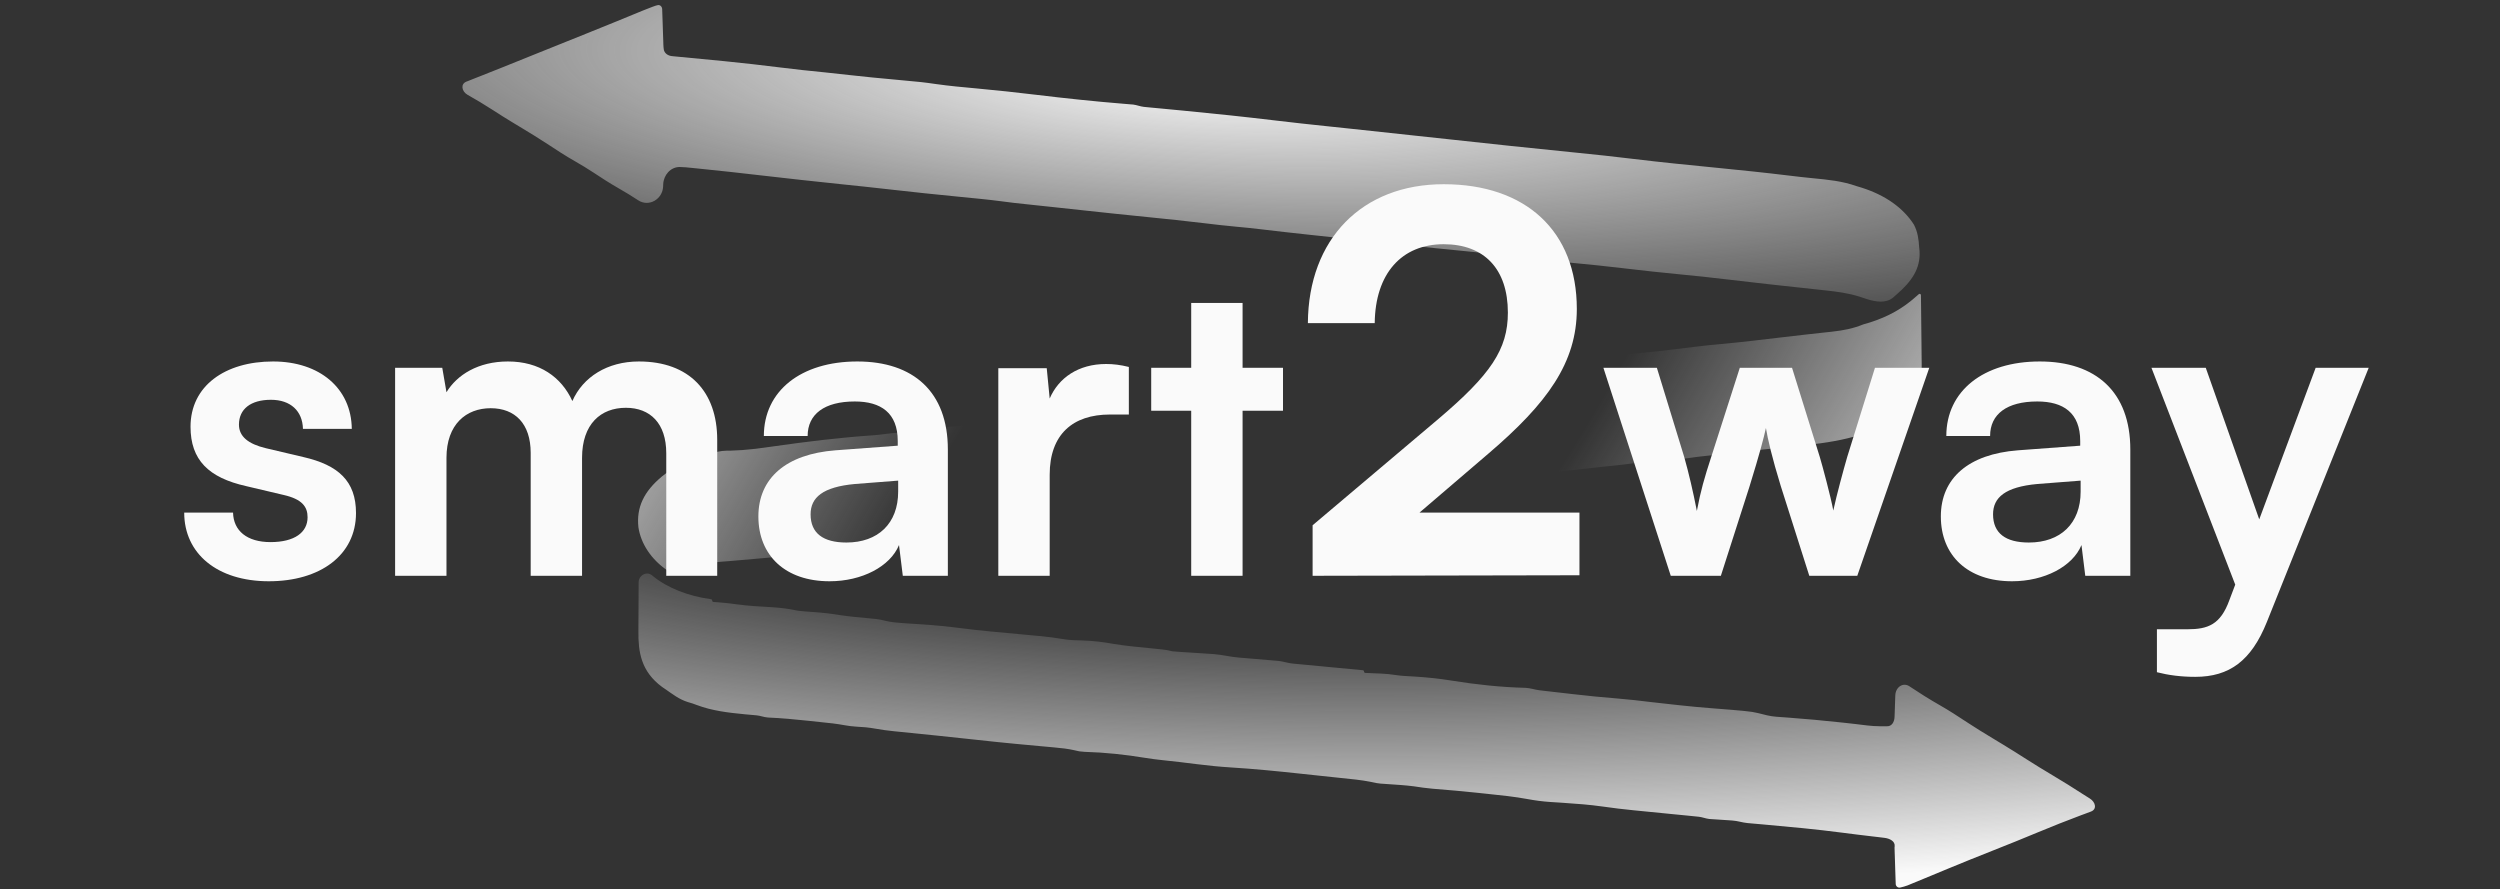 <svg width="475" height="169" viewBox="0 0 475 169" fill="none" xmlns="http://www.w3.org/2000/svg">
<rect x="0" y="0" width="475" height="169" fill="#333333" stroke="none"/>
<path d="M121.342 110.65C121.349 109.263 122.937 108.434 123.958 109.373V109.373C126.786 111.729 130.835 113.274 135.081 113.844C135.214 113.861 135.313 113.972 135.313 114.106V114.106C135.313 114.246 135.421 114.363 135.56 114.373C135.906 114.397 136.254 114.421 136.61 114.446C137.753 114.534 138.865 114.66 139.992 114.822C142.211 115.123 144.452 115.245 146.703 115.371C148.438 115.474 149.97 115.691 151.645 116.041C152.591 116.148 153.541 116.216 154.494 116.282C156.266 116.406 157.962 116.597 159.695 116.883C161.395 117.143 163.125 117.286 164.847 117.452C165.134 117.48 165.42 117.509 165.716 117.539C165.97 117.564 166.225 117.588 166.488 117.614C167.296 117.727 167.296 117.727 168.281 117.969C169.374 118.217 170.35 118.316 171.492 118.389C172.11 118.43 172.11 118.43 172.742 118.473C173.591 118.527 174.439 118.581 175.288 118.635C177.774 118.802 180.207 119.043 182.66 119.364C186.302 119.834 189.98 120.144 193.65 120.485C194.629 120.576 195.609 120.669 196.588 120.761C197.029 120.802 197.029 120.802 197.478 120.843C199.123 120.998 200.726 121.204 202.339 121.48C203.44 121.643 204.537 121.659 205.658 121.686C207.691 121.755 209.536 121.968 211.511 122.329C213.881 122.728 216.316 122.931 218.724 123.18C219.284 123.239 219.284 123.239 219.855 123.299C220.192 123.333 220.529 123.368 220.877 123.403C221.734 123.507 221.734 123.507 222.755 123.748C223.276 123.797 223.799 123.836 224.322 123.869C224.629 123.889 224.936 123.908 225.252 123.929C225.572 123.949 225.892 123.969 226.221 123.989C228.286 124.12 229.672 124.208 230.619 124.278C232.198 124.396 233.788 124.81 235.365 124.937V124.937C235.606 124.958 235.846 124.978 236.094 124.999C236.864 125.065 237.635 125.129 238.406 125.193C239.42 125.277 240.434 125.363 241.447 125.449C241.8 125.478 241.8 125.478 242.16 125.507C242.426 125.53 242.649 125.549 242.837 125.566C243.768 125.65 244.673 125.988 245.603 126.076V126.076C245.903 126.105 246.202 126.134 246.511 126.163C246.837 126.194 247.163 126.224 247.498 126.255C247.83 126.287 248.162 126.319 248.504 126.352C249.568 126.453 250.632 126.553 251.697 126.653C252.416 126.722 253.136 126.79 253.856 126.859C255.546 127.02 257.237 127.18 258.927 127.339C259.06 127.351 259.161 127.461 259.161 127.594V127.594C259.161 127.732 259.27 127.847 259.408 127.853C259.682 127.864 259.959 127.875 260.241 127.887C260.71 127.907 261.18 127.928 261.649 127.948C261.884 127.957 262.118 127.967 262.36 127.977C262.87 127.999 263.342 128.027 263.808 128.076C264.8 128.182 265.784 128.374 266.78 128.428V128.428C267.075 128.445 267.369 128.462 267.672 128.48C267.986 128.498 268.3 128.516 268.624 128.535C271.089 128.69 273.45 128.923 275.863 129.322C280.463 130.064 285.151 130.571 289.866 130.69V130.69C290.744 130.73 291.597 131.039 292.469 131.147C292.888 131.199 293.306 131.249 293.727 131.296C293.992 131.327 294.258 131.357 294.531 131.389C295.097 131.454 295.663 131.519 296.23 131.583C297.075 131.678 297.92 131.776 298.766 131.874C301.674 132.208 304.579 132.501 307.507 132.733C309.553 132.897 311.572 133.131 313.599 133.382C315.037 133.547 316.476 133.706 317.916 133.864C318.303 133.906 318.69 133.949 319.089 133.993C321.211 134.222 323.33 134.427 325.465 134.586C331.096 135.026 332.719 135.152 334.03 135.487C335.17 135.778 336.306 136.096 337.48 136.179V136.179C338.031 136.219 338.031 136.219 338.593 136.26C338.991 136.289 339.388 136.318 339.798 136.347C343.156 136.6 346.497 136.9 349.835 137.266C350.212 137.307 350.589 137.348 350.978 137.39C351.561 137.455 352.015 137.506 352.381 137.548C353.983 137.734 355.58 137.99 357.193 137.988V137.988C357.621 137.989 358.05 137.989 358.492 137.99V137.99C359.43 138.039 359.924 137.192 359.963 136.254C359.97 136.102 359.975 135.95 359.98 135.797C359.987 135.605 359.994 135.413 360.001 135.215C360.023 134.599 360.043 133.983 360.063 133.367C360.078 132.95 360.093 132.534 360.108 132.117V132.117C360.164 130.53 361.623 129.526 362.902 130.468C362.913 130.476 362.923 130.484 362.934 130.492C364.738 131.693 366.576 132.855 368.506 133.954C370.356 135.011 372.089 136.143 373.827 137.29C375.402 138.329 377.032 139.322 378.669 140.312C379.08 140.561 379.492 140.81 379.904 141.059C380.11 141.184 380.316 141.308 380.529 141.437C382.032 142.349 383.51 143.278 384.977 144.219C386.632 145.279 388.32 146.31 390.028 147.327C391.986 148.492 393.898 149.682 395.782 150.906C396.207 151.18 396.637 151.451 397.069 151.718C398.159 152.393 398.478 153.753 397.276 154.197V154.197C396.981 154.307 396.687 154.418 396.384 154.532C396.061 154.651 395.738 154.77 395.406 154.892C392.62 155.941 389.873 157.024 387.155 158.158C384.373 159.317 381.575 160.45 378.755 161.56C375.88 162.693 373.025 163.846 370.185 165.022C369.846 165.163 369.507 165.304 369.157 165.448C367.952 165.948 366.746 166.448 365.542 166.948C364.872 167.226 364.201 167.502 363.529 167.777C363.177 167.923 362.824 168.068 362.461 168.218C361.956 168.404 361.514 168.531 361.035 168.634C360.601 168.727 360.2 168.393 360.186 167.949V167.949C360.154 166.929 360.12 165.909 360.085 164.889C360.071 164.446 360.057 164.004 360.043 163.562C360.023 162.928 360.002 162.293 359.98 161.659C359.974 161.46 359.968 161.261 359.962 161.056C359.973 160.941 359.983 160.841 359.99 160.752C360.068 159.808 359.002 159.305 358.062 159.192V159.192C357.751 159.155 357.439 159.117 357.119 159.078C356.778 159.038 356.438 158.998 356.087 158.956C355.36 158.869 354.633 158.782 353.906 158.695C353.535 158.65 353.164 158.606 352.783 158.56C351.82 158.443 350.86 158.321 349.9 158.194C345.016 157.558 340.108 157.098 335.181 156.662C334.904 156.637 334.627 156.613 334.342 156.587C333.815 156.54 333.288 156.493 332.761 156.448C332.451 156.42 332.195 156.397 331.982 156.377C331.042 156.287 330.119 155.962 329.176 155.901V155.901C328.887 155.881 328.598 155.861 328.3 155.84C327.996 155.821 327.692 155.801 327.379 155.78C326.78 155.741 326.181 155.701 325.582 155.66C325.315 155.642 325.048 155.625 324.773 155.607V155.607C324.098 155.534 323.453 155.256 322.777 155.182C322.122 155.111 321.467 155.045 320.808 154.982C320.159 154.918 319.509 154.854 318.86 154.79C318.508 154.756 318.156 154.722 317.793 154.687C315.75 154.487 313.707 154.283 311.664 154.079C311.267 154.04 310.869 154.001 310.46 153.961C308.45 153.76 306.463 153.529 304.477 153.237C302.017 152.887 299.503 152.705 297.007 152.537C296.729 152.518 296.451 152.499 296.164 152.479C295.631 152.444 295.097 152.409 294.562 152.378C293.087 152.279 291.703 152.097 290.269 151.829C287.732 151.36 285.164 151.095 282.574 150.828C282.072 150.775 281.57 150.722 281.069 150.669C278.106 150.358 275.142 150.083 272.164 149.854C270.962 149.75 269.8 149.583 268.618 149.398C267.01 149.194 265.382 149.092 263.756 148.985C263.505 148.967 263.254 148.949 262.995 148.931C262.773 148.917 262.55 148.902 262.321 148.887C261.542 148.796 261.542 148.796 260.539 148.578C258.638 148.182 256.67 148.016 254.714 147.81C254.281 147.764 253.848 147.717 253.402 147.67C252.485 147.572 251.569 147.475 250.652 147.378C249.499 147.257 248.346 147.133 247.194 147.009C242.775 146.534 238.367 146.088 233.913 145.815C231.704 145.679 229.531 145.463 227.348 145.183C226.66 145.098 225.972 145.014 225.284 144.929C224.806 144.87 224.806 144.87 224.318 144.809C223.182 144.671 222.045 144.549 220.905 144.431C219.787 144.311 218.689 144.177 217.588 143.994C213.803 143.373 209.971 142.959 206.089 142.849C205.063 142.775 205.063 142.775 204.143 142.547C202.896 142.265 201.672 142.13 200.379 142.016C200.126 141.993 199.874 141.97 199.613 141.945C199.073 141.895 198.533 141.846 197.992 141.797C196.569 141.668 195.146 141.535 193.723 141.401C193.44 141.375 193.156 141.348 192.865 141.321C190.461 141.095 188.064 140.844 185.669 140.577C183.077 140.289 180.484 140.009 177.886 139.749C173.056 139.264 173.056 139.264 170.762 139.027C170.488 138.999 170.213 138.971 169.931 138.943C168.672 138.811 167.448 138.656 166.217 138.426C165.027 138.219 163.943 138.115 162.724 138.063V138.063C161.218 137.998 159.711 137.608 158.212 137.446C158.19 137.443 158.168 137.441 158.145 137.439C157.906 137.413 157.667 137.387 157.421 137.36C156.912 137.306 156.402 137.251 155.893 137.198C155.127 137.117 154.362 137.034 153.597 136.95C151.033 136.675 148.491 136.441 145.901 136.327V136.327C145.164 136.271 144.457 135.979 143.721 135.912C143.614 135.902 143.506 135.893 143.399 135.883C143.1 135.857 142.801 135.83 142.494 135.802C142.173 135.773 141.853 135.745 141.523 135.715C138.273 135.405 135.255 135.032 132.389 133.952C131.839 133.745 131.285 133.548 130.717 133.399V133.399C129.023 132.884 127.776 131.871 126.467 130.974C126.131 130.745 126.131 130.745 125.789 130.513C121.782 127.55 121.257 123.844 121.297 119.954C121.298 119.59 121.299 119.226 121.3 118.862C121.302 117.91 121.309 116.959 121.317 116.008C121.324 115.034 121.327 114.06 121.33 113.087C121.333 112.275 121.337 111.463 121.342 110.65Z" fill="url(#paint0_radial_71_88)"/>
<path d="M124.984 0.972C125.425 0.884 125.799 1.276 125.813 1.725V1.725C125.845 2.713 125.879 3.7 125.914 4.686C125.929 5.114 125.943 5.541 125.957 5.968C125.976 6.582 125.998 7.196 126.02 7.81C126.026 8.001 126.031 8.193 126.037 8.39C126.051 8.742 126.069 9.067 126.117 9.386C126.23 10.135 126.931 10.596 127.686 10.666V10.666C134.491 11.303 141.288 11.939 148.046 12.795C150.962 13.164 153.883 13.475 156.817 13.762C158.379 13.915 159.935 14.091 161.491 14.271C164.347 14.599 167.213 14.865 170.082 15.129C175.286 15.607 175.286 15.607 177.844 15.972C180.381 16.333 182.934 16.565 185.5 16.799C189.324 17.15 193.123 17.558 196.924 18.018C202.42 18.682 207.929 19.265 213.468 19.716C213.789 19.743 214.111 19.77 214.443 19.798C214.727 19.821 215.011 19.843 215.303 19.867V19.867C215.993 19.951 216.652 20.235 217.343 20.307C217.611 20.335 217.879 20.361 218.148 20.387C218.543 20.424 218.938 20.462 219.345 20.501C219.776 20.541 220.207 20.581 220.651 20.623C221.329 20.688 222.007 20.753 222.686 20.818C223.387 20.885 224.088 20.952 224.789 21.019C230.63 21.576 236.451 22.19 242.262 22.886C245.476 23.271 248.695 23.626 251.921 23.959C253.222 24.094 254.522 24.233 255.823 24.371C256.23 24.414 256.23 24.414 256.644 24.458C262.766 25.108 268.887 25.764 275.004 26.433C278.731 26.84 282.46 27.24 286.189 27.637C286.479 27.668 286.769 27.699 287.068 27.731C291.203 28.171 295.34 28.594 299.48 29.007C303.117 29.37 306.746 29.753 310.365 30.198C315.631 30.843 320.928 31.355 326.219 31.882C330.773 32.337 335.323 32.797 339.854 33.353C341.368 33.539 342.88 33.713 344.402 33.859C347.352 34.142 350.039 34.404 352.728 35.359C353.046 35.455 353.365 35.55 353.693 35.649C358.194 37.074 361.58 39.471 363.633 42.658C364.369 44.047 364.542 45.447 364.636 46.92C364.662 47.186 364.688 47.453 364.715 47.728C364.909 51.08 363.187 53.526 360.213 56.072C360.029 56.235 359.845 56.398 359.656 56.566V56.566C358.286 57.673 356.383 57.361 354.703 56.826C354.245 56.68 353.79 56.529 353.334 56.374C351.149 55.676 348.991 55.406 346.638 55.155C346.275 55.115 345.912 55.076 345.538 55.035C344.377 54.907 343.215 54.782 342.053 54.657C340.54 54.492 339.028 54.327 337.515 54.162C337.139 54.121 336.763 54.08 336.376 54.038C333.819 53.758 331.267 53.462 328.717 53.157C325.68 52.794 322.641 52.465 319.59 52.168C315.954 51.813 312.326 51.44 308.709 50.999C305.299 50.583 301.878 50.242 298.449 49.915C295.789 49.66 293.136 49.386 290.488 49.075C289.295 48.937 288.11 48.821 286.907 48.736C285.923 48.663 285.032 48.551 284.063 48.39C281.984 48.056 279.877 47.863 277.768 47.657C276.444 47.528 275.122 47.396 273.799 47.263C273.521 47.236 273.243 47.208 272.957 47.179C269.822 46.865 266.692 46.531 263.562 46.195C263.277 46.164 262.991 46.134 262.697 46.102C261.246 45.946 259.795 45.79 258.344 45.634C256.866 45.474 255.388 45.316 253.91 45.157C252.742 45.032 251.574 44.906 250.406 44.78C249.862 44.721 249.317 44.663 248.772 44.604C245.666 44.271 242.565 43.924 239.468 43.55C237.97 43.37 236.471 43.215 234.962 43.081C232.839 42.888 230.735 42.645 228.625 42.389C225.159 41.971 221.686 41.607 218.205 41.26C214.013 40.841 209.827 40.406 205.644 39.945C203.915 39.754 202.184 39.568 200.453 39.384C200.202 39.357 199.952 39.331 199.693 39.303C198.201 39.144 198.201 39.144 196.708 38.986C192.367 38.527 192.367 38.527 190.36 38.257C187.75 37.912 185.118 37.67 182.489 37.41C177.888 36.954 173.292 36.487 168.708 35.954C165.747 35.612 162.78 35.304 159.811 34.998C154.685 34.469 149.568 33.9 144.455 33.309C140.605 32.865 136.754 32.43 132.89 32.048C132.586 32.017 132.281 31.986 131.968 31.954C130.575 31.81 129.841 31.734 129.148 31.73C127.402 31.719 126.077 33.273 126.009 35.018C126.003 35.157 125.998 35.296 125.992 35.435C125.897 37.853 123.274 39.392 121.258 38.054V38.054C120.034 37.254 118.793 36.488 117.494 35.751C115.862 34.819 114.331 33.83 112.803 32.816C111.664 32.066 110.5 31.353 109.286 30.663C107.447 29.618 105.73 28.494 104.007 27.357C102.436 26.32 100.811 25.33 99.177 24.344C98.768 24.097 98.36 23.85 97.951 23.603C97.745 23.479 97.539 23.354 97.326 23.226C96.054 22.454 94.805 21.667 93.571 20.864C92.032 19.863 90.439 18.922 88.808 17.997V17.997C87.722 17.363 87.454 15.959 88.626 15.506C88.777 15.448 88.941 15.386 89.123 15.314C89.502 15.162 89.882 15.011 90.273 14.854C90.692 14.69 91.111 14.525 91.529 14.361C91.961 14.189 92.392 14.018 92.823 13.845C93.722 13.487 94.621 13.13 95.521 12.774C97.401 12.027 99.271 11.268 101.142 10.508C104.515 9.139 107.899 7.782 111.287 6.43C113.063 5.721 114.834 5.005 116.6 4.282C116.901 4.159 116.901 4.159 117.208 4.033C118.185 3.633 119.163 3.232 120.139 2.83C120.491 2.686 120.843 2.541 121.206 2.392C121.516 2.265 121.826 2.137 122.146 2.005C123.885 1.317 124.523 1.065 124.984 0.972Z" fill="url(#paint1_radial_71_88)"/>
<path d="M364.566 55.894C364.611 55.854 364.669 55.832 364.73 55.832V55.832C364.866 55.832 364.978 55.942 364.981 56.078C365.01 58.109 365.033 60.139 365.047 62.17C365.054 63.151 365.064 64.133 365.08 65.114C365.094 66.063 365.102 67.013 365.106 67.962C365.108 68.322 365.113 68.682 365.121 69.041C365.199 72.975 363.861 76.358 360.091 79.316C354.699 83.221 347.955 84.116 340.586 84.828C337.003 85.183 333.43 85.573 329.858 85.976C328.848 86.09 327.839 86.203 326.829 86.315C326.182 86.388 325.536 86.461 324.89 86.534C324.59 86.567 324.29 86.6 323.981 86.635C323.566 86.682 323.566 86.682 323.143 86.73C322.901 86.757 322.659 86.784 322.409 86.812V86.812C321.289 86.95 320.177 87.17 319.049 87.204C318.906 87.209 318.762 87.213 318.619 87.217C315.263 87.341 311.991 87.812 308.69 88.236C307.251 88.416 305.806 88.555 304.358 88.695C302.644 88.869 300.935 89.067 299.225 89.264C295.172 89.728 291.112 90.154 287.05 90.573C284.216 90.865 281.385 91.166 278.556 91.477C274.69 91.898 270.821 92.292 266.945 92.666C263.652 92.984 260.363 93.317 257.078 93.674C256.55 93.731 256.55 93.731 256.011 93.79C254.316 93.976 252.624 94.171 250.935 94.38C250.628 94.418 250.321 94.456 250.005 94.495V94.495C249.267 94.562 248.558 94.88 247.818 94.931C247.149 94.978 246.479 95.02 245.808 95.059C236.848 95.198 236.848 95.198 228.881 97.016C228.245 97.079 227.606 97.129 226.967 97.172C226.369 97.214 226.369 97.214 225.758 97.257C225.329 97.287 224.9 97.317 224.458 97.347C221.557 97.557 218.692 97.783 215.828 98.174C213.528 98.482 211.212 98.694 208.892 98.912C205.029 99.278 201.195 99.717 197.358 100.197C194.061 100.608 190.757 100.956 187.441 101.278C186.311 101.388 185.182 101.504 184.054 101.622C183.712 101.657 183.37 101.693 183.017 101.729V101.729C182.247 101.782 181.53 102.155 180.765 102.263C179.004 102.513 177.224 102.604 175.42 102.661C173.159 102.734 170.993 102.938 168.771 103.24C166.632 103.528 164.491 103.71 162.326 103.873C161.208 103.965 161.208 103.965 160.356 104.235C159.485 104.478 158.704 104.607 157.782 104.714C157.296 104.772 157.296 104.772 156.799 104.83C156.28 104.889 156.28 104.889 155.75 104.949C155.209 105.011 155.209 105.011 154.657 105.075C149.556 105.654 144.437 106.131 139.304 106.546C138.886 106.58 138.468 106.614 138.037 106.65C137.801 106.667 137.565 106.685 137.322 106.703C136.091 106.8 134.988 106.921 133.847 107.267C132.7 107.583 132.602 107.61 131.813 107.613C131.68 107.613 131.572 107.719 131.572 107.852V107.852C131.572 107.985 131.464 108.095 131.331 108.095C131.098 108.095 130.864 108.095 130.627 108.095C130.373 108.095 130.143 108.238 130.035 108.468V108.468C129.934 108.682 129.725 108.828 129.489 108.845C128.951 108.883 128.73 108.888 128.189 108.859C127.729 108.834 127.28 108.698 126.896 108.444C123.693 106.319 121.736 103.207 121.296 100.155C120.903 96.407 122.313 93.398 125.788 90.513C128.049 88.694 130.533 87.251 133.873 86.597C134.693 86.423 134.693 86.423 135.61 86.043C136.803 85.655 137.56 85.624 138.866 85.621C141.693 85.558 144.414 85.174 147.18 84.778C153.364 83.898 159.568 83.139 165.851 82.709V82.709C167.513 82.606 169.155 82.266 170.819 82.206C170.836 82.205 170.853 82.205 170.87 82.204C172.894 82.124 174.908 82.019 176.923 81.862C177.059 81.851 177.164 81.74 177.164 81.603V81.603C177.164 81.467 177.268 81.352 177.404 81.341C177.675 81.318 177.754 81.311 178.158 81.277C179.371 81.173 180.584 81.068 181.797 80.963C182.323 80.917 182.849 80.872 183.374 80.828C184.129 80.763 184.883 80.698 185.637 80.632C185.873 80.612 186.11 80.592 186.353 80.572V80.572C187.748 80.52 189.09 80.054 190.477 79.895C190.682 79.871 190.887 79.848 191.093 79.826C191.375 79.795 191.657 79.763 191.947 79.731C196.513 79.242 201.114 78.861 205.716 78.593C206.997 78.512 208.184 78.379 209.423 78.125C211.246 77.783 213.043 77.582 214.911 77.407C216.177 77.284 217.432 77.126 218.69 76.964C222.768 76.439 226.861 76.018 230.965 75.611C235.828 75.128 240.683 74.618 245.531 74.061C245.803 74.03 246.075 73.999 246.356 73.967C247.119 73.879 247.882 73.791 248.645 73.702C249.076 73.652 249.507 73.602 249.952 73.55V73.55C251.342 73.391 252.718 73.112 254.114 73.015C254.372 72.997 254.63 72.979 254.888 72.962C258.064 72.738 261.212 72.422 264.364 72.071C267.641 71.707 270.921 71.356 274.201 71.004C274.92 70.927 275.639 70.85 276.358 70.773C278.142 70.582 279.926 70.391 281.71 70.2C283.225 70.037 284.74 69.875 286.255 69.713C286.955 69.638 287.654 69.563 288.354 69.488C293.687 68.916 293.687 68.916 299.015 68.322C301.778 68.008 304.542 67.727 307.317 67.471C314.757 66.788 314.757 66.788 322.145 65.877C323.729 65.673 325.316 65.522 326.912 65.375C330.786 65.016 334.633 64.564 338.483 64.099C340.08 63.906 341.677 63.721 343.278 63.546C344.206 63.444 345.134 63.34 346.062 63.237C346.713 63.165 347.365 63.096 348.017 63.027C350.304 62.769 352.081 62.43 354.089 61.612C354.468 61.503 354.847 61.394 355.237 61.281C358.848 60.135 361.57 58.559 364.033 56.36C364.307 56.121 364.33 56.1 364.566 55.894Z" fill="url(#paint2_radial_71_88)"/>
<path d="M409.815 127.72V119.56H415.655C419.495 119.56 421.895 118.68 423.575 114.04L424.695 111.08L408.775 69.88H419.095L429.255 98.68L439.975 69.88H450.055L430.695 118.2C427.735 125.56 423.575 128.6 417.095 128.6C414.375 128.6 411.975 128.28 409.815 127.72Z" fill="#FAFAFA"/>
<path d="M382.28 110.44C373.88 110.44 368.76 105.56 368.76 98.12C368.76 90.84 374.04 86.28 383.4 85.56L395.24 84.68V83.8C395.24 78.44 392.04 76.28 387.08 76.28C381.32 76.28 378.12 78.68 378.12 82.84H369.8C369.8 74.28 376.84 68.68 387.56 68.68C398.2 68.68 404.76 74.44 404.76 85.4V109.4H396.2L395.48 103.56C393.8 107.64 388.44 110.44 382.28 110.44ZM385.48 103.08C391.48 103.08 395.32 99.48 395.32 93.4V91.32L387.08 91.96C381 92.52 378.68 94.52 378.68 97.72C378.68 101.32 381.08 103.08 385.48 103.08Z" fill="#FAFAFA"/>
<path d="M317.445 109.4L304.645 69.88H314.805L320.005 86.84C320.885 89.96 321.685 93.4 322.405 97.08C323.125 93.24 323.845 90.76 325.125 86.84L330.565 69.88H340.485L345.765 86.84C346.245 88.44 347.845 94.36 348.325 97C348.965 94.04 350.245 89.32 350.965 86.84L356.245 69.88H366.565L352.885 109.4H343.765L338.325 92.28C336.725 87.08 335.845 83.32 335.525 81.32C335.125 83.16 334.405 85.96 332.405 92.44L326.965 109.4H317.445Z" fill="#FAFAFA"/>
<path d="M300.096 109.3L249.396 109.4V99.8L273.296 79.6C283.196 71.2 286.496 66.4 286.496 59.4C286.496 51.1 281.996 46.4 274.296 46.4C266.296 46.4 261.296 52 261.196 61.4H248.496C248.596 45.4 258.796 35 274.296 35C289.896 35 299.596 43.9 299.596 58.7C299.596 68.9 293.996 76.6 282.896 86.1L269.696 97.4H300.096V109.3Z" fill="#FAFAFA"/>
<path d="M236.089 109.4H226.329V78.04H218.729V69.88H226.329V57.56H236.089V69.88H243.769V78.04H236.089V109.4Z" fill="#FAFAFA"/>
<path d="M214.48 69.72V78.76H210.88C203.84 78.76 199.44 82.52 199.44 90.2V109.4H189.68V69.96H198.88L199.44 75.72C201.12 71.8 204.88 69.16 210.16 69.16C211.52 69.16 212.88 69.32 214.48 69.72Z" fill="#FAFAFA"/>
<path d="M157.612 110.44C149.212 110.44 144.092 105.56 144.092 98.12C144.092 90.84 149.372 86.28 158.732 85.56L170.572 84.68V83.8C170.572 78.44 167.372 76.28 162.412 76.28C156.652 76.28 153.452 78.68 153.452 82.84H145.132C145.132 74.28 152.172 68.68 162.892 68.68C173.532 68.68 180.092 74.44 180.092 85.4V109.4H171.532L170.812 103.56C169.132 107.64 163.772 110.44 157.612 110.44ZM160.812 103.08C166.812 103.08 170.652 99.48 170.652 93.4V91.32L162.412 91.96C156.332 92.52 154.012 94.52 154.012 97.72C154.012 101.32 156.412 103.08 160.812 103.08Z" fill="#FAFAFA"/>
<path d="M84.83 109.4H75.07V69.88H84.03L84.83 74.52C86.83 71.24 90.83 68.68 96.51 68.68C102.51 68.68 106.67 71.64 108.75 76.2C110.75 71.64 115.39 68.68 121.39 68.68C130.99 68.68 136.27 74.44 136.27 83.56V109.4H126.59V86.12C126.59 80.44 123.55 77.48 118.91 77.48C114.19 77.48 110.59 80.52 110.59 87V109.4H100.83V86.04C100.83 80.52 97.87 77.56 93.23 77.56C88.59 77.56 84.83 80.6 84.83 87V109.4Z" fill="#FAFAFA"/>
<path d="M35 97.4H44.28C44.36 100.84 46.92 103 51.4 103C55.96 103 58.44 101.16 58.44 98.28C58.44 96.28 57.4 94.84 53.88 94.04L46.76 92.36C39.64 90.76 36.2 87.4 36.2 81.08C36.2 73.32 42.76 68.68 51.88 68.68C60.76 68.68 66.76 73.8 66.84 81.48H57.56C57.48 78.12 55.24 75.96 51.48 75.96C47.64 75.96 45.4 77.72 45.4 80.68C45.4 82.92 47.16 84.36 50.52 85.16L57.64 86.84C64.28 88.36 67.64 91.4 67.64 97.48C67.64 105.48 60.84 110.44 51.08 110.44C41.24 110.44 35 105.16 35 97.4Z" fill="#FAFAFA"/>
<defs>
<radialGradient id="paint0_radial_71_88" cx="0" cy="0" r="1" gradientUnits="userSpaceOnUse" gradientTransform="translate(260.147 81.36) rotate(90) scale(87.425 395.321)">
<stop offset="0.375" stop-color="#FAFAFA" stop-opacity="0"/>
<stop offset="1" stop-color="#FAFAFA"/>
</radialGradient>
<radialGradient id="paint1_radial_71_88" cx="0" cy="0" r="1" gradientUnits="userSpaceOnUse" gradientTransform="translate(229.901 14.888) rotate(92.684) scale(86.195 422.168)">
<stop stop-color="#FAFAFA"/>
<stop offset="0.625" stop-color="#FAFAFA" stop-opacity="0"/>
</radialGradient>
<radialGradient id="paint2_radial_71_88" cx="0" cy="0" r="1" gradientUnits="userSpaceOnUse" gradientTransform="translate(239.598 85.215) rotate(36.243) scale(130.357 404.835)">
<stop offset="0.375" stop-color="#FAFAFA" stop-opacity="0"/>
<stop offset="1" stop-color="#FAFAFA"/>
</radialGradient>
</defs>
</svg>
